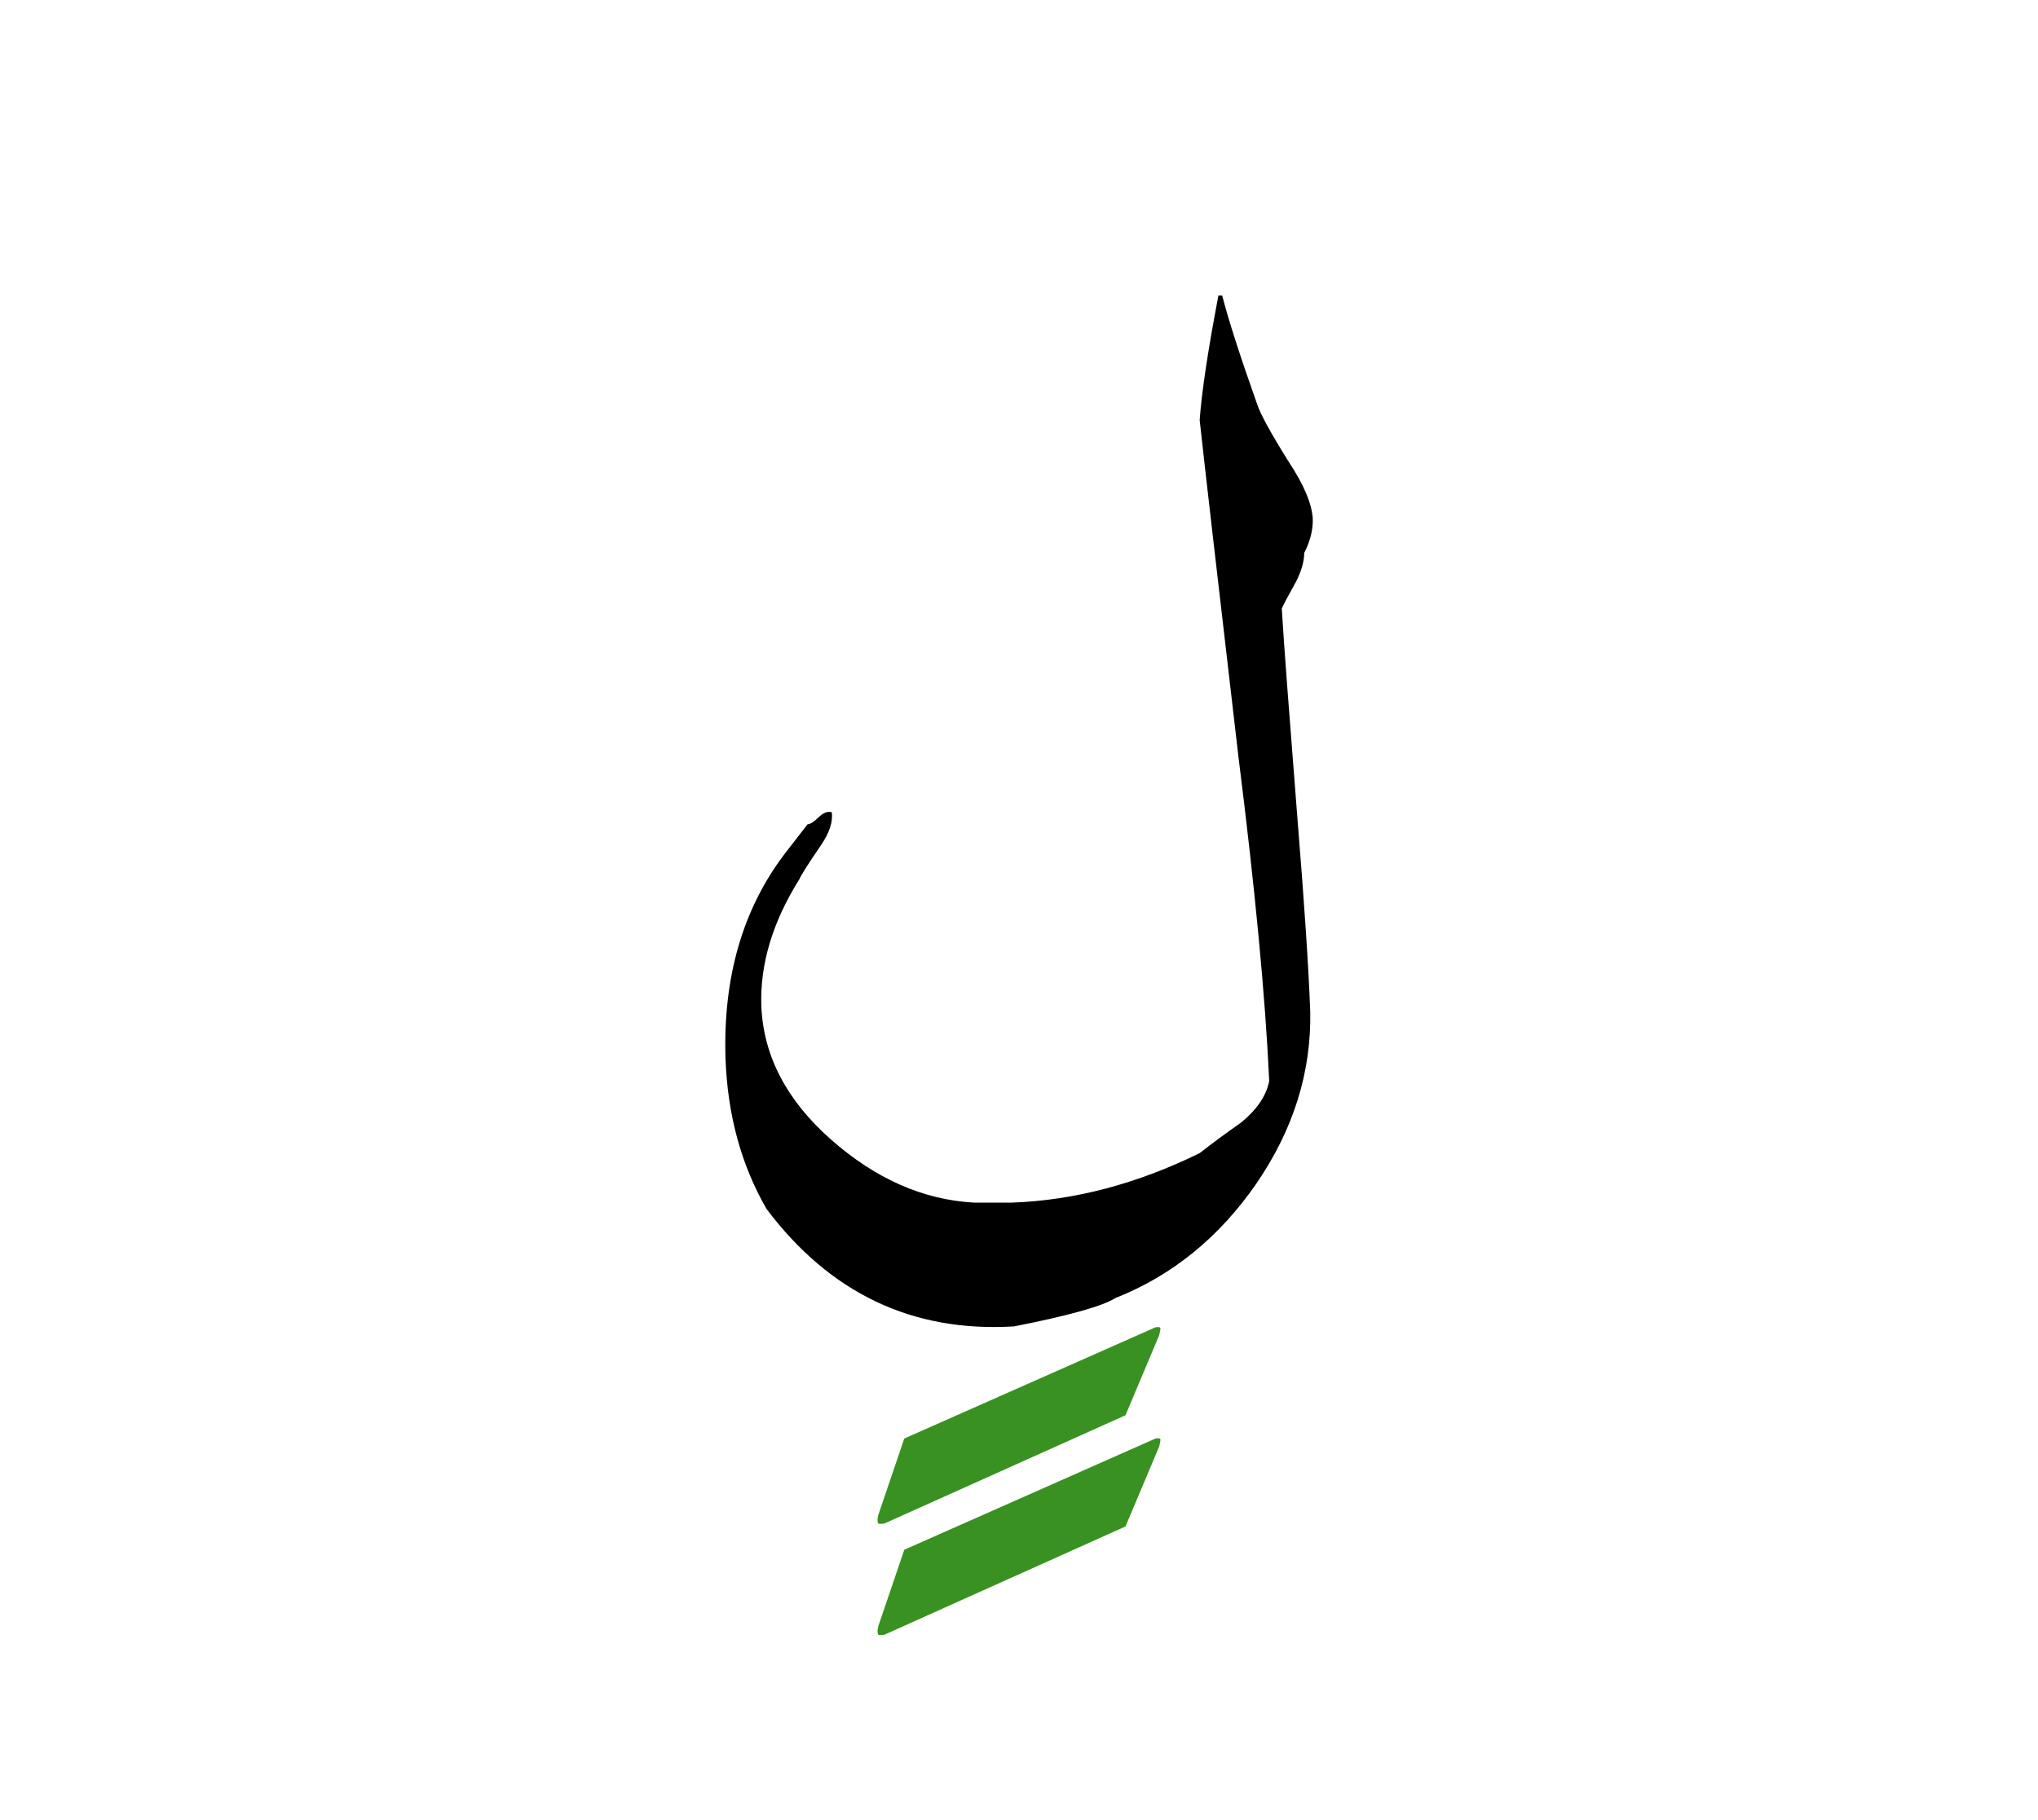 <svg id="vector" xmlns="http://www.w3.org/2000/svg" width="75" height="67" viewBox="0 0 83 73"><path fill="#000000" d="M32.889,33.003c0.104,0 0.25,-0.092 0.441,-0.277c0.195,-0.191 0.375,-0.262 0.543,-0.215c0.059,0.395 -0.098,0.852 -0.457,1.373c-0.51,0.748 -0.799,1.199 -0.863,1.361c-1.09,1.738 -1.605,3.459 -1.547,5.158c0.082,2.027 1.025,3.84 2.834,5.439c1.813,1.6 3.754,2.457 5.828,2.572c0.521,0 1.037,0 1.547,0c2.543,-0.092 5.094,-0.764 7.643,-2.016c0.539,-0.424 1.102,-0.834 1.68,-1.24c0.643,-0.521 1.031,-1.09 1.152,-1.697c-0.156,-3.43 -0.578,-7.84 -1.256,-13.234c-0.857,-7.352 -1.385,-11.918 -1.576,-13.691c0.086,-1.176 0.342,-2.867 0.764,-5.074h0.152c0.26,1.008 0.734,2.484 1.424,4.426c0.129,0.4 0.551,1.17 1.27,2.324c0.631,0.949 0.961,1.732 0.996,2.346c0.012,0.453 -0.104,0.916 -0.348,1.391c0,0.336 -0.109,0.725 -0.324,1.152c-0.359,0.645 -0.557,1.021 -0.59,1.119c0.086,1.461 0.307,4.334 0.643,8.621c0.271,3.326 0.445,5.922 0.516,7.787c0.047,2.48 -0.689,4.814 -2.195,7.012c-1.514,2.189 -3.426,3.748 -5.748,4.664c-0.504,0.324 -1.883,0.713 -4.119,1.152c-4.133,0.25 -7.492,-1.344 -10.082,-4.785c-1.031,-1.791 -1.588,-3.83 -1.67,-6.131c-0.104,-3.291 0.695,-6.066 2.395,-8.314L32.889,33.003z" id="path_0"/><path fill="#399121" d="M35.773,65.659l1.055,-3.105l10.232,-4.531c0.139,-0.023 0.201,-0.006 0.201,0.053c0,0.035 -0.016,0.121 -0.051,0.271l-1.373,3.258l-9.828,4.414c-0.127,0.012 -0.201,0.012 -0.236,0C35.727,65.948 35.727,65.833 35.773,65.659z" id="path_1"/><path fill="#399121" d="M35.773,61.128l1.055,-3.105l10.232,-4.531c0.139,-0.023 0.201,-0.006 0.201,0.053c0,0.029 -0.016,0.121 -0.051,0.268l-1.373,3.262l-9.828,4.414c-0.127,0.012 -0.201,0.012 -0.236,0C35.727,61.419 35.727,61.296 35.773,61.128z" id="path_2"/></svg>